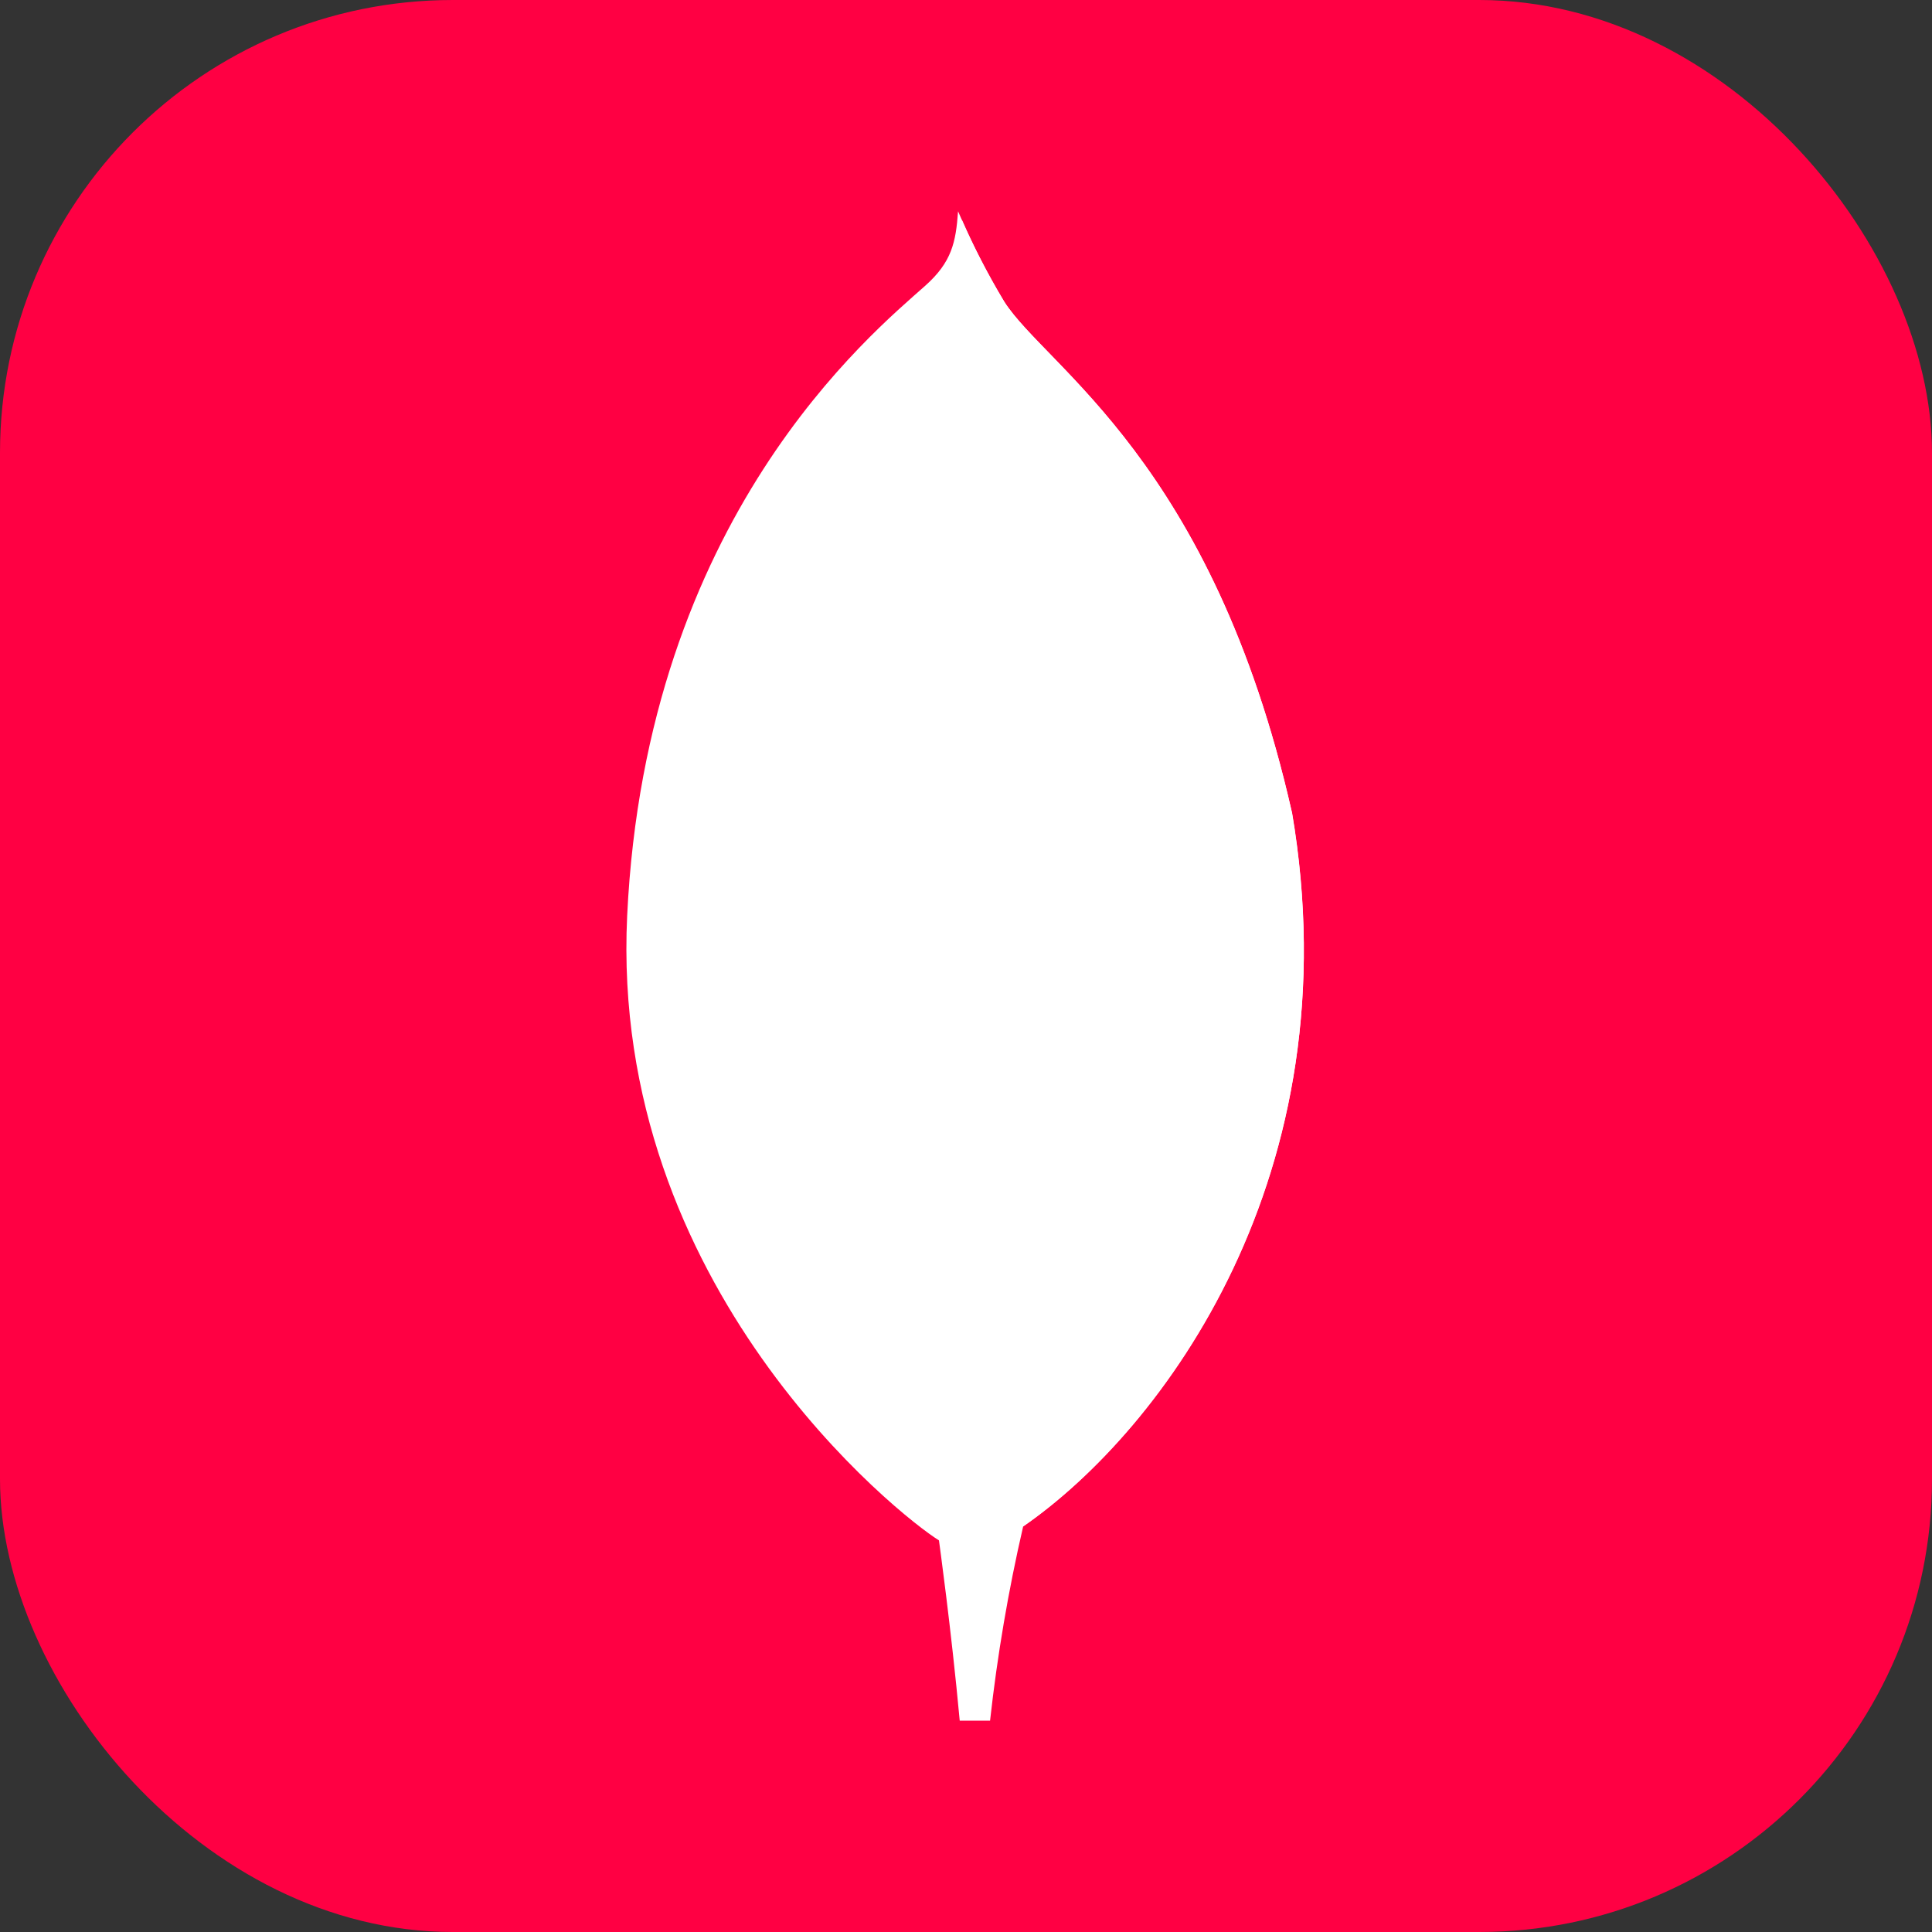 <?xml version="1.0" encoding="UTF-8" standalone="no"?>
<svg
   width="256"
   height="256"
   fill="none"
   viewBox="0 0 256 256"
   version="1.1"
   id="svg3"
   sodipodi:docname="MongoDB.svg"
   xmlns:inkscape="http://www.inkscape.org/namespaces/inkscape"
   xmlns:sodipodi="http://sodipodi.sourceforge.net/DTD/sodipodi-0.dtd"
   xmlns="http://www.w3.org/2000/svg"
   xmlns:svg="http://www.w3.org/2000/svg">
  <rect x="0" y="0" width="256" height="256" fill="#333333" stroke="none"/>
  <defs
     id="defs3" />
  <sodipodi:namedview
     id="namedview3"
     pagecolor="#505050"
     bordercolor="#eeeeee"
     borderopacity="1"
     inkscape:showpageshadow="0"
     inkscape:pageopacity="0"
     inkscape:pagecheckerboard="0"
     inkscape:deskcolor="#505050" />
  <rect
     width="256"
     height="256"
     fill="#023430"
     rx="60"
     id="rect1"
     style="fill:#ff0043;fill-opacity:1"
     x="0"
     y="0" />
  <path
     fill="#10AA50"
     d="M 171.173,107.591 C 160.636,61.11 138.676,48.736 133.074,39.989 130.764,36.135 128.717,32.13 126.949,28 c -0.296,4.129 -0.84,6.731 -4.35,9.862 -7.047,6.283 -36.977,30.673 -39.496,83.486 -2.347,49.242 36.2,79.605 41.292,82.744 3.916,1.927 8.685,0.041 11.012,-1.728 18.581,-12.752 43.969,-46.75 35.786,-94.773"
     id="path1"
     style="fill:#ffffff;fill-opacity:1" />
  <path
     fill="#B8C4C2"
     d="m 128.545,177.871 c -0.97,12.188 -1.665,19.27 -4.129,26.235 0,0 1.617,11.603 2.753,23.894 h 4.019 c 0.959,-8.655 2.422,-17.247 4.384,-25.732 -5.203,-2.56 -6.827,-13.702 -7.027,-24.397 z"
     id="path2"
     style="fill:#ffffff;fill-opacity:1" />
  <path
     fill="#12924F"
     d="m 135.565,202.275 c -5.258,-2.429 -6.779,-13.806 -7.013,-24.404 1.3,-17.483 1.679,-35.022 1.136,-52.545 -0.276,-9.194 0.13,-85.158 -2.265,-96.28 1.639,3.767 3.526,7.42 5.651,10.936 5.602,8.754 27.569,21.128 38.099,67.609 8.203,47.941 -17.047,81.849 -35.608,94.684 z"
     id="path3"
     style="fill:#ffffff;fill-opacity:1" />
</svg>
